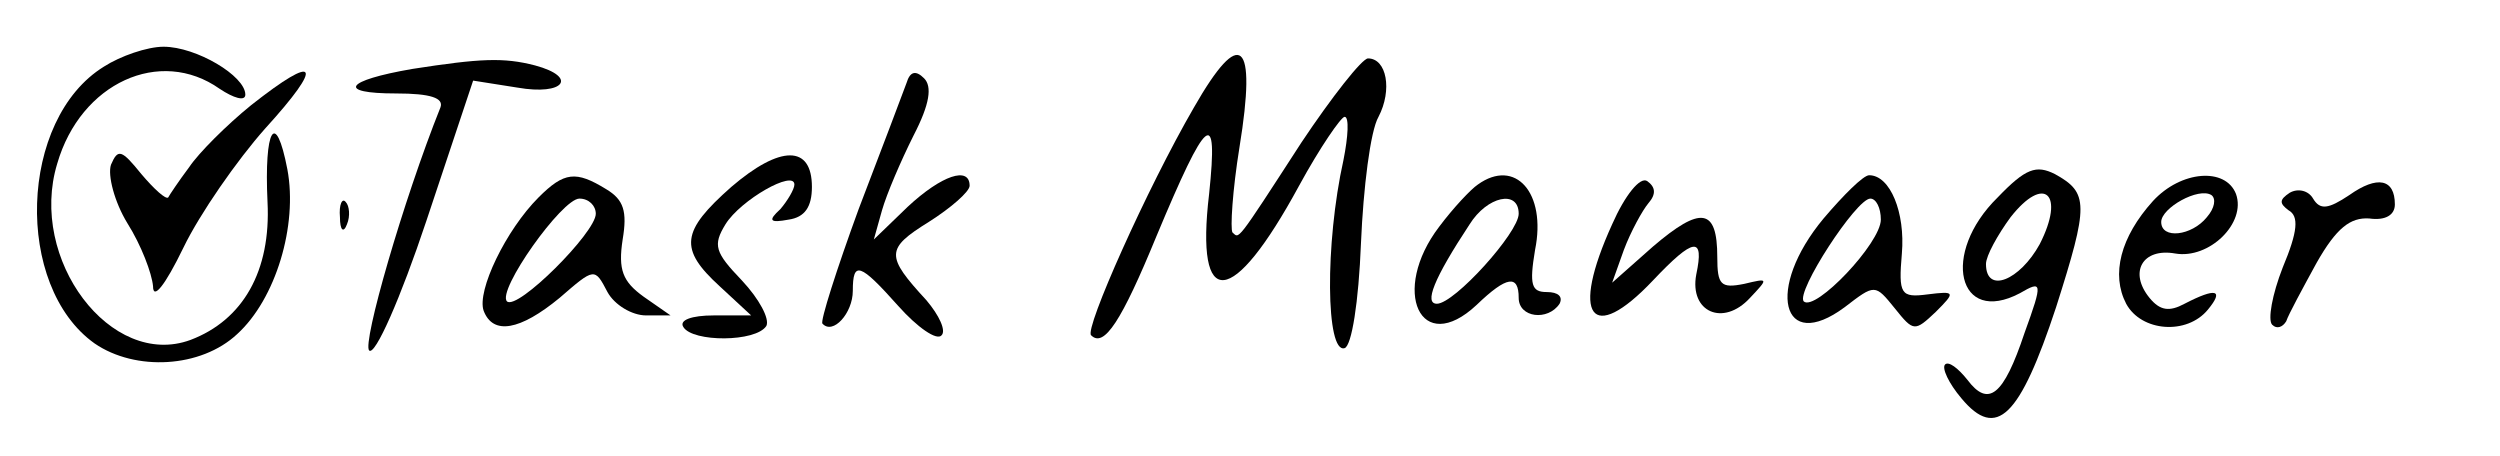 <?xml version="1.0" standalone="no"?>
<!DOCTYPE svg PUBLIC "-//W3C//DTD SVG 20010904//EN"
 "http://www.w3.org/TR/2001/REC-SVG-20010904/DTD/svg10.dtd">
<svg version="1.0" xmlns="http://www.w3.org/2000/svg"
 width="214pt" height="39pt" viewBox="0 0 214 39"
 preserveAspectRatio="xMidYMid meet">
<g transform="translate(0,39) scale(0.1,-0.1)"
fill="#000000" stroke="none">
<path d="M89 333 c-73 -45 -77 -188 -8 -237 35 -24 91 -21 122 8 33 30 52 93
43 141 -10 52 -20 35 -17 -28 3 -59 -21 -101 -66 -118 -68 -25 -139 69 -114
151 20 69 88 100 139 64 12 -8 22 -11 22 -5 0 16 -42 41 -70 41 -14 0 -37 -8
-51 -17z"/>
<path d="M1022 298 c-40 -69 -94 -190 -88 -195 11 -11 26 12 56 85 43 103 53
112 45 36 -12 -101 20 -98 77 7 18 33 36 59 39 59 4 0 3 -17 -1 -37 -16 -72
-15 -166 1 -161 6 2 12 39 14 90 2 47 8 96 15 108 12 23 7 50 -9 50 -5 0 -31
-33 -57 -72 -57 -88 -53 -82 -59 -77 -2 3 0 36 6 73 15 92 1 104 -39 34z"/>
<path d="M353 331 c-58 -10 -65 -21 -14 -21 30 0 41 -4 38 -12 -32 -80 -67
-202 -61 -208 5 -5 27 45 49 111 l40 120 38 -6 c40 -7 52 9 15 19 -27 7 -47 6
-105 -3z"/>
<path d="M215 300 c-21 -17 -45 -41 -53 -53 -9 -12 -17 -24 -18 -26 -2 -2 -12
7 -23 20 -17 21 -20 22 -26 8 -3 -9 3 -32 14 -50 12 -19 21 -43 22 -54 0 -12
10 0 26 33 14 29 46 75 70 102 51 56 45 65 -12 20z"/>
<path d="M776 319 c-3 -8 -21 -56 -41 -108 -19 -52 -33 -96 -31 -98 9 -10 26
9 26 28 0 26 6 24 39 -13 16 -18 33 -30 37 -25 4 4 -2 17 -13 30 -35 38 -35
44 2 67 19 12 35 26 35 31 0 17 -24 9 -53 -18 l-29 -28 7 25 c4 14 16 42 27
64 14 27 16 42 9 49 -7 7 -12 6 -15 -4z"/>
<path d="M626 230 c-43 -38 -45 -53 -10 -85 l27 -25 -32 0 c-19 0 -30 -4 -26
-10 8 -13 62 -13 71 1 3 6 -6 23 -21 39 -23 24 -25 30 -14 48 13 21 59 47 59
34 0 -4 -6 -14 -12 -21 -11 -10 -9 -12 7 -9 14 2 20 11 20 28 0 36 -27 36 -69
0z"/>
<path d="M1710 221 c-49 -48 -34 -110 19 -82 19 11 20 10 4 -34 -18 -54 -31
-64 -49 -40 -8 10 -16 16 -19 13 -3 -3 3 -16 14 -29 30 -36 50 -16 81 78 28
88 28 98 -1 114 -16 8 -25 5 -49 -20z m36 -40 c-17 -31 -46 -43 -46 -17 0 7
10 25 21 40 29 37 47 20 25 -23z"/>
<path d="M461 221 c-28 -28 -53 -80 -47 -97 8 -21 31 -17 65 11 30 26 30 26
41 5 6 -11 21 -20 33 -20 l21 0 -23 16 c-18 13 -22 23 -18 49 4 24 1 34 -14
43 -26 16 -36 15 -58 -7z m49 -14 c0 -16 -67 -83 -76 -75 -9 9 47 88 62 88 8
0 14 -6 14 -13z"/>
<path d="M1265 232 c-6 -4 -21 -20 -33 -36 -42 -55 -16 -112 32 -67 26 25 36
26 36 6 0 -17 25 -20 35 -5 3 6 -1 10 -11 10 -13 0 -15 6 -10 36 10 49 -17 79
-49 56z m35 -25 c0 -16 -55 -77 -70 -77 -11 0 -3 21 28 68 15 24 42 30 42 9z"/>
<path d="M1380 198 c-36 -79 -18 -104 35 -48 35 37 44 38 37 5 -6 -32 23 -45
46 -20 16 17 16 17 -5 12 -20 -4 -23 -1 -23 23 0 42 -14 44 -55 9 l-35 -31 10
28 c6 16 16 34 21 40 7 8 6 14 -1 19 -6 4 -19 -12 -30 -37z"/>
<path d="M1561 203 c-50 -60 -36 -116 18 -76 26 20 26 20 43 -1 16 -20 17 -20
35 -3 17 17 17 18 -7 15 -23 -3 -25 0 -22 35 3 35 -10 67 -28 67 -5 0 -22 -17
-39 -37z m49 -1 c0 -20 -56 -79 -66 -70 -7 8 45 88 57 88 5 0 9 -8 9 -18z"/>
<path d="M1843 218 c-28 -31 -36 -63 -23 -88 13 -24 52 -27 70 -5 14 17 7 19
-20 5 -13 -7 -21 -6 -30 5 -18 22 -6 43 22 38 29 -5 61 26 52 51 -9 23 -47 20
-71 -6z m46 -14 c-13 -16 -39 -19 -39 -4 0 12 32 30 43 23 4 -3 3 -11 -4 -19z"/>
<path d="M2011 223 c-18 -12 -25 -13 -31 -3 -4 7 -13 9 -20 5 -9 -6 -9 -9 -1
-15 9 -5 8 -18 -5 -49 -9 -23 -13 -45 -9 -49 4 -4 9 -2 12 3 2 6 14 28 26 50
17 30 29 39 45 38 14 -2 22 3 22 12 0 22 -15 25 -39 8z"/>
<path d="M291 204 c0 -11 3 -14 6 -6 3 7 2 16 -1 19 -3 4 -6 -2 -5 -13z"/>
</g>
</svg>
